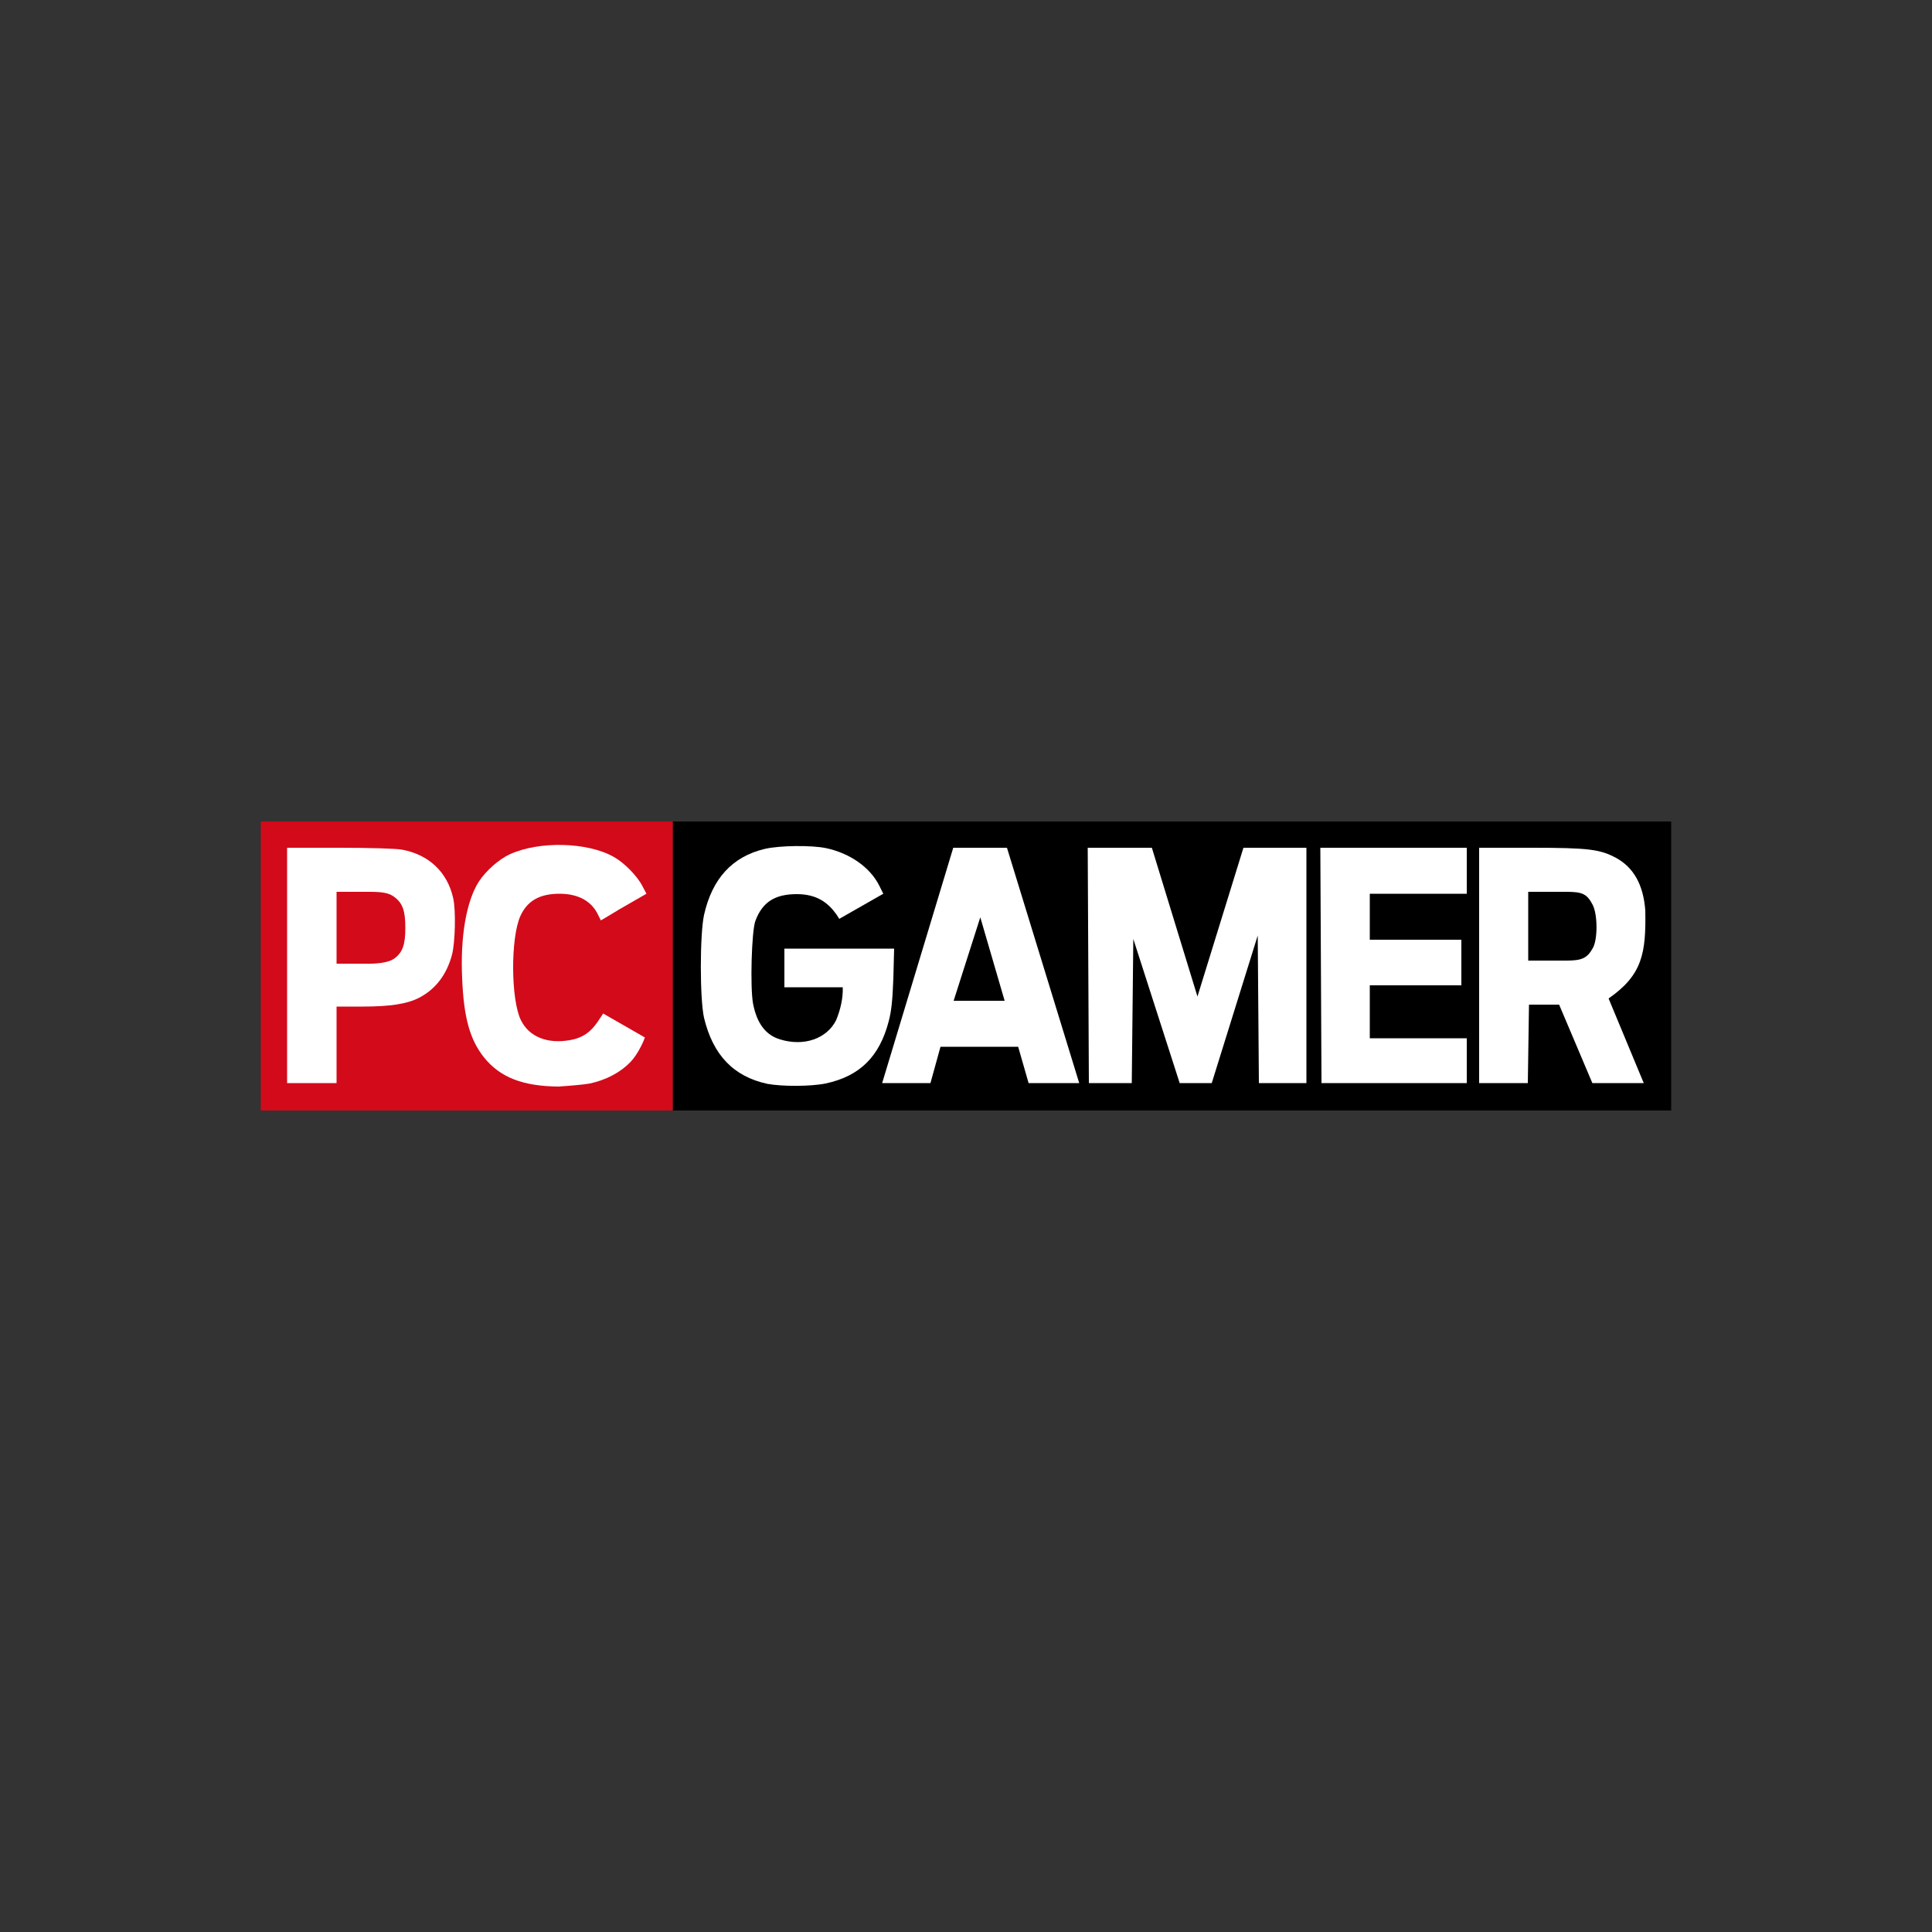 <svg xmlns="http://www.w3.org/2000/svg" x="0px" y="0px" viewBox="0 0 500 500">
<rect x="0" y="0" width="500" height="500" fill="#333333" stroke="none"/>
<g id="XMLID_1_">
	<polygon points="174.1,212.6 174.1,287.4 250,287.4 432.5,287.4 432.5,250 432.5,212.6 250,212.6"/>
	<rect x="67.5" y="212.6" fill="#D30A1A" width="106.6" height="74.8"/>
	<path fill="#FFFFFF" d="M152.7,280.4c4.1-0.9,7.8-2.8,10.4-5.5c2.1-2.1,3.7-6,3.8-6.4l-10.8-6.2l-1.4,2.1
		c-1.7,2.5-3.7,4.2-7.3,4.8c-5.8,1-10.5-0.9-12.6-5.2c-2.6-5.3-2.7-21.3-0.1-27c1.8-3.9,5-5.7,10.1-5.7c4.7,0,8.1,1.8,9.8,5.1
		l0.9,1.8l1.7-1c2.6-1.6,3.3-2,6.8-4l3.3-1.9l-1-1.9c-1.3-2.6-4.7-6.1-7.4-7.6c-6.8-3.9-19.4-4.2-27-0.7c-2.8,1.3-6.2,4.3-8,7.1
		c-3.2,5-4.8,14.2-4.3,24.9c0.4,10.2,2,16,5.7,20.6c4.2,5.2,10.1,7.4,19.2,7.5C147.5,281,151.1,280.7,152.7,280.4z"/>
	<path fill="#FFFFFF" d="M213.7,280.4c8.8-1.9,13.9-6.9,16.3-16.1c0.7-2.6,1-5.6,1.2-11.2l0.2-7.6H203v10h15.1
		c0.1,2.9-0.6,5.8-1.7,8.5c-2.4,4.8-8.3,6.9-14.5,5c-3.7-1.1-6-4.1-7-9.2c-0.8-4.1-0.4-18.9,0.6-21.5c1.8-4.8,5-6.9,10.7-6.9
		c5.2,0,8.1,2.2,10.3,5.3l0.7,1.1l11.4-6.5l-1.1-2.2c-2.4-4.7-7.6-8.3-13.7-9.6c-3.8-0.8-12.1-0.7-15.9,0.2
		c-8.4,2-13.6,7.7-15.7,17.1c-1.1,5.1-1.1,21.7,0,26.6c2.3,9.6,7.6,15.2,16.4,17.1C202.4,281.2,209.8,281.2,213.7,280.4z"/>
	<path fill="#FFFFFF" d="M74.3,219.4v60.9h12.8v-19.8h6.7c7.3,0,11.6-0.7,14.7-2.3c4.2-2.2,7.1-5.9,8.5-11.2
		c0.8-3.2,1-11.3,0.3-14.5c-1.5-6.8-6.3-11.3-13.2-12.6c-1.4-0.3-8.6-0.5-16.1-0.5H74.3z M87.1,230.8h8.6c3.6,0,5.1,0.4,6.3,1.3
		c2.2,1.6,2.9,3.6,2.9,8c0,4.4-0.7,6.4-2.9,8c-1.1,0.8-3.5,1.3-6.3,1.3h-8.6V230.8z"/>
	<path fill="#FFFFFF" d="M246.7,219.4l-18.4,60.9h12.5l2.6-9.4h20.1l2.7,9.4h13.1l-18.7-60.9H246.7z M253.7,237.4
		L253.7,237.4l6.3,21.6l-13.2,0L253.7,237.4z"/>
	<polygon fill="#FFFFFF" points="293.3,243 305.3,280.3 313.6,280.3 325.5,242.1 325.8,280.3 338.1,280.3 338.1,219.4 
		321.8,219.4 309.9,257.9 298.1,219.4 281.5,219.4 281.8,280.3 292.9,280.3 	"/>
	<polygon fill="#FFFFFF" points="379.6,268.7 354.5,268.7 354.5,255 378.2,255 378.2,243.2 354.5,243.2 354.5,231.3 
		379.6,231.3 379.6,219.4 341.7,219.4 342,280.3 379.6,280.3 	"/>
	<path fill="#FFFFFF" d="M382.8,219.4l0,60.9h12.6l0.3-20.3h7.8l8.6,20.3h13.3l-9.1-21.9c8.8-6.1,9.7-11.8,9.5-22.8
		c-0.5-6.6-3-11.1-7.6-13.6c-4.1-2.2-7.1-2.6-21.8-2.6H382.8z M395.5,230.8h9.8c4.2,0,5.4,0.5,6.9,3.4c1.3,2.6,1.3,9,0,11.2
		c-1.5,2.7-3,3.2-6.9,3.2h-9.8V230.8z"/>
</g>
</svg>
